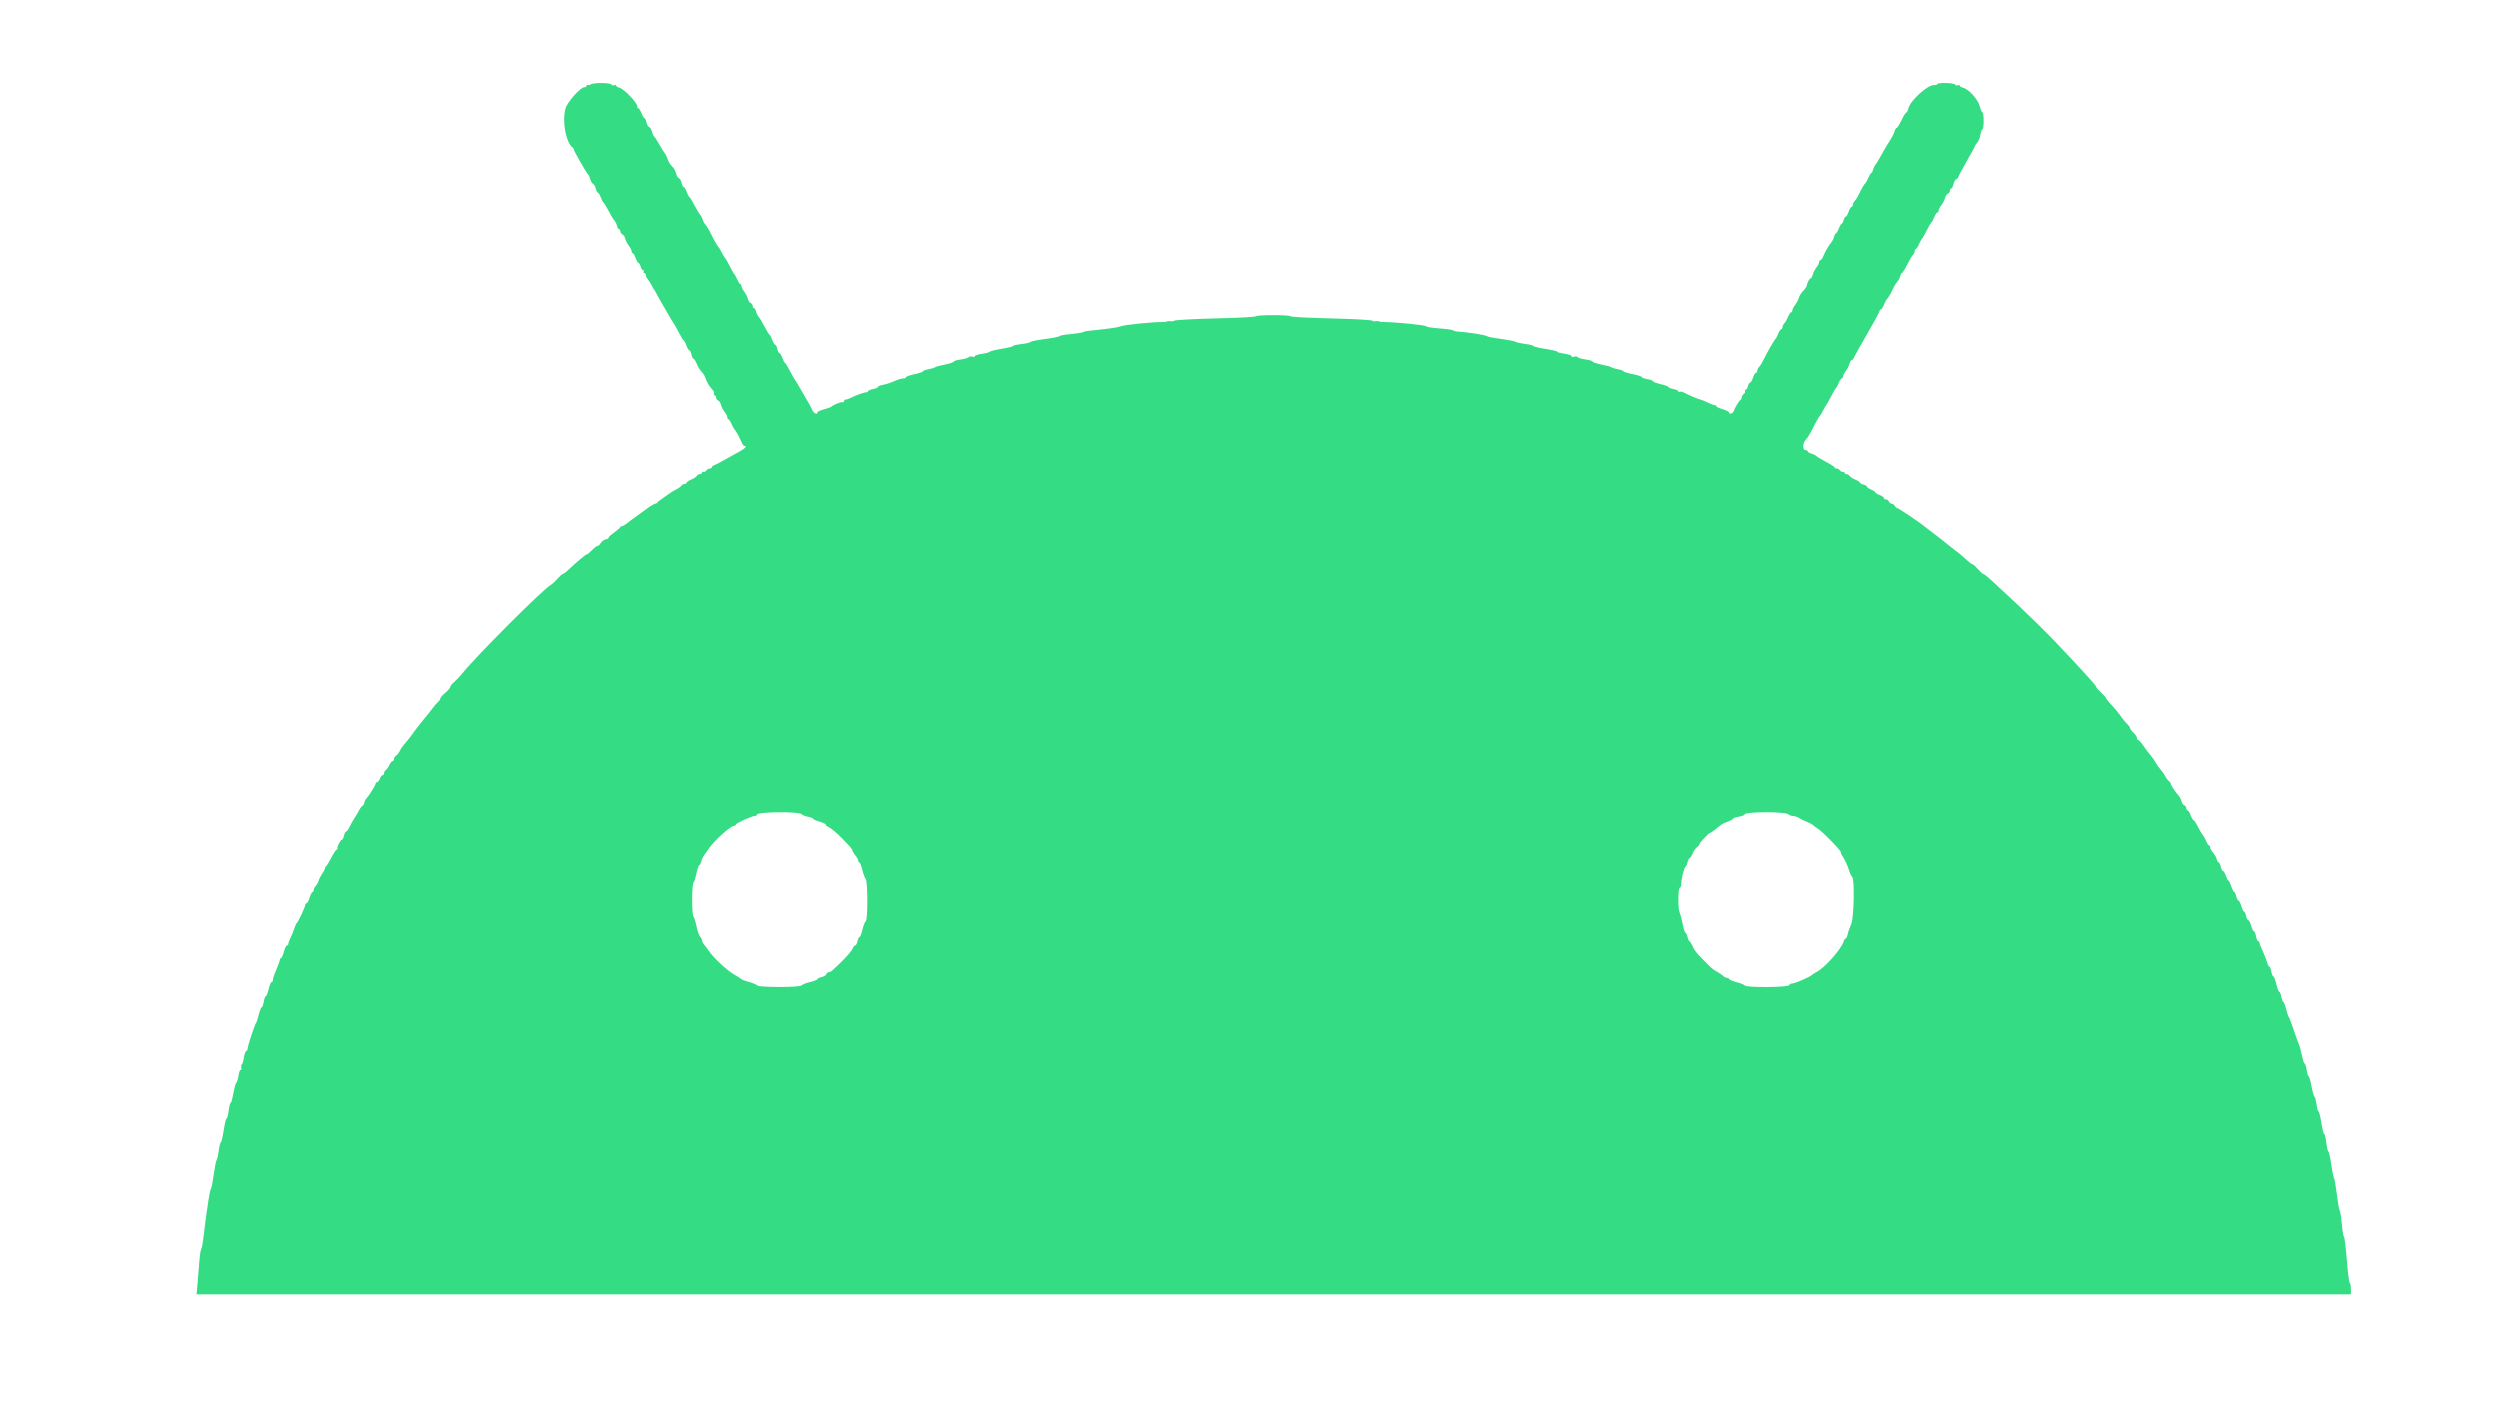 <svg id="svg" version="1.1" xmlns="http://www.w3.org/2000/svg" xmlns:xlink="http://www.w3.org/1999/xlink" width="400" height="225" viewBox="0, 0, 400,225"><g id="svgg"><path id="path0" d="M94.552 13.495 C 94.372 13.608,94.144 13.651,94.046 13.590 C 93.947 13.529,93.866 13.587,93.866 13.718 C 93.866 13.849,93.708 13.956,93.514 13.956 C 92.871 13.956,90.757 16.341,90.475 17.384 C 89.909 19.479,90.563 22.892,91.679 23.661 C 91.789 23.736,91.847 23.838,91.807 23.886 C 91.719 23.993,93.867 27.755,94.107 27.914 C 94.203 27.978,94.352 28.315,94.440 28.664 C 94.528 29.013,94.732 29.350,94.894 29.412 C 95.056 29.475,95.254 29.821,95.333 30.182 C 95.413 30.543,95.564 30.838,95.670 30.838 C 95.776 30.838,95.991 31.193,96.148 31.626 C 96.304 32.060,96.488 32.415,96.556 32.415 C 96.624 32.415,96.984 32.997,97.355 33.707 C 97.727 34.418,98.157 35.134,98.311 35.298 C 98.466 35.462,98.654 35.843,98.730 36.144 C 98.805 36.445,98.957 36.691,99.068 36.691 C 99.178 36.691,99.268 36.846,99.268 37.036 C 99.268 37.225,99.411 37.435,99.586 37.502 C 99.760 37.569,99.969 37.887,100.050 38.209 C 100.131 38.531,100.393 39.044,100.633 39.349 C 100.873 39.654,101.069 40.041,101.069 40.210 C 101.069 40.379,101.150 40.518,101.249 40.518 C 101.348 40.518,101.557 40.872,101.714 41.306 C 101.871 41.739,102.083 42.093,102.185 42.093 C 102.287 42.093,102.435 42.347,102.512 42.656 C 102.590 42.966,102.759 43.219,102.888 43.219 C 103.016 43.219,103.059 43.320,102.983 43.444 C 102.906 43.568,102.951 43.669,103.082 43.669 C 103.213 43.669,103.320 43.814,103.320 43.991 C 103.320 44.168,103.447 44.446,103.602 44.610 C 103.756 44.773,104.035 45.211,104.220 45.582 C 104.406 45.954,104.610 46.308,104.675 46.370 C 104.740 46.432,104.916 46.736,105.068 47.046 C 105.219 47.355,105.439 47.760,105.557 47.946 C 105.675 48.132,106.204 49.043,106.733 49.972 C 107.262 50.900,107.749 51.711,107.815 51.773 C 107.881 51.835,108.235 52.468,108.602 53.180 C 108.969 53.891,109.329 54.474,109.401 54.474 C 109.473 54.474,109.661 54.828,109.817 55.262 C 109.974 55.695,110.189 56.050,110.295 56.050 C 110.401 56.050,110.554 56.353,110.636 56.725 C 110.717 57.096,110.865 57.400,110.964 57.400 C 111.063 57.400,111.279 57.729,111.443 58.132 C 111.608 58.534,111.848 58.986,111.977 59.137 C 112.536 59.789,112.691 60.002,112.761 60.214 C 112.936 60.745,113.349 61.585,113.560 61.838 C 113.685 61.988,113.919 62.268,114.080 62.460 C 114.241 62.651,114.311 62.908,114.236 63.030 C 114.160 63.153,114.206 63.253,114.337 63.253 C 114.468 63.253,114.575 63.408,114.575 63.597 C 114.575 63.787,114.718 63.997,114.892 64.064 C 115.067 64.131,115.276 64.449,115.357 64.771 C 115.437 65.092,115.700 65.605,115.940 65.910 C 116.180 66.215,116.376 66.603,116.376 66.772 C 116.376 66.941,116.452 67.079,116.546 67.079 C 116.640 67.079,116.859 67.409,117.035 67.811 C 117.210 68.213,117.412 68.593,117.483 68.655 C 117.683 68.827,118.362 70.044,118.644 70.737 C 118.783 71.078,118.987 71.356,119.099 71.356 C 119.619 71.356,119.196 71.789,118.120 72.357 C 117.470 72.700,116.432 73.276,115.813 73.638 C 115.194 73.999,114.510 74.354,114.294 74.427 C 114.077 74.500,113.900 74.650,113.900 74.759 C 113.900 74.868,113.760 74.958,113.590 74.958 C 113.419 74.958,113.154 75.109,113.001 75.293 C 112.849 75.477,112.634 75.573,112.524 75.505 C 112.414 75.437,112.324 75.489,112.324 75.620 C 112.324 75.751,112.177 75.858,111.998 75.858 C 111.818 75.858,111.590 75.991,111.491 76.153 C 111.392 76.315,110.982 76.580,110.580 76.743 C 110.177 76.905,109.848 77.127,109.848 77.236 C 109.848 77.345,109.701 77.434,109.522 77.434 C 109.342 77.434,109.114 77.561,109.015 77.716 C 108.916 77.871,108.531 78.149,108.160 78.334 C 107.788 78.520,107.434 78.722,107.372 78.785 C 107.310 78.847,106.804 79.202,106.246 79.573 C 105.689 79.944,105.200 80.324,105.159 80.416 C 105.117 80.509,104.965 80.588,104.821 80.591 C 104.676 80.595,103.986 81.025,103.287 81.548 C 102.588 82.071,101.788 82.651,101.511 82.836 C 101.234 83.022,100.727 83.402,100.386 83.680 C 100.045 83.959,99.663 84.187,99.536 84.187 C 99.410 84.187,99.272 84.272,99.231 84.375 C 99.190 84.479,98.729 84.871,98.207 85.246 C 97.685 85.621,97.310 85.980,97.373 86.043 C 97.437 86.107,97.234 86.223,96.922 86.301 C 96.610 86.379,96.247 86.645,96.116 86.891 C 95.984 87.137,95.764 87.338,95.627 87.338 C 95.490 87.338,95.088 87.642,94.733 88.014 C 94.378 88.385,94.011 88.689,93.918 88.689 C 93.734 88.689,92.224 89.946,91.012 91.109 C 90.593 91.511,90.162 91.840,90.055 91.840 C 89.948 91.840,89.561 92.181,89.195 92.598 C 88.829 93.016,88.360 93.452,88.153 93.567 C 86.865 94.288,76.295 104.861,73.904 107.820 C 73.555 108.252,72.991 108.844,72.651 109.134 C 72.310 109.425,72.032 109.781,72.032 109.926 C 72.032 110.070,71.677 110.484,71.244 110.845 C 70.810 111.206,70.456 111.614,70.456 111.751 C 70.456 111.887,70.279 112.154,70.062 112.343 C 69.845 112.532,69.465 112.968,69.218 113.311 C 68.970 113.654,68.537 114.205,68.255 114.536 C 67.973 114.867,67.669 115.239,67.579 115.363 C 67.490 115.487,67.163 115.903,66.854 116.288 C 66.545 116.673,66.140 117.214,65.954 117.490 C 65.768 117.766,65.385 118.261,65.103 118.591 C 64.335 119.488,64.239 119.621,63.926 120.217 C 63.767 120.518,63.500 120.846,63.332 120.945 C 63.165 121.044,63.028 121.272,63.028 121.452 C 63.028 121.631,62.924 121.778,62.798 121.778 C 62.671 121.778,62.445 122.057,62.296 122.397 C 62.146 122.738,61.895 123.097,61.738 123.196 C 61.581 123.295,61.452 123.523,61.452 123.703 C 61.452 123.882,61.348 124.029,61.221 124.029 C 61.094 124.029,60.894 124.282,60.777 124.592 C 60.659 124.902,60.459 125.155,60.332 125.155 C 60.205 125.155,60.101 125.258,60.101 125.385 C 60.101 125.634,59.040 127.333,58.582 127.816 C 58.427 127.979,58.301 128.253,58.301 128.424 C 58.301 128.594,58.172 128.815,58.014 128.914 C 57.857 129.013,57.603 129.347,57.449 129.657 C 57.296 129.966,56.969 130.523,56.722 130.895 C 56.475 131.266,56.121 131.899,55.933 132.302 C 55.746 132.704,55.501 133.033,55.389 133.033 C 55.277 133.033,55.118 133.337,55.037 133.708 C 54.955 134.080,54.793 134.384,54.675 134.384 C 54.459 134.384,53.921 135.483,53.987 135.791 C 54.007 135.884,53.944 135.959,53.847 135.959 C 53.750 135.959,53.370 136.542,53.003 137.254 C 52.636 137.966,52.259 138.582,52.167 138.623 C 52.074 138.664,51.998 138.801,51.998 138.926 C 51.998 139.051,51.808 139.423,51.577 139.751 C 51.346 140.080,51.079 140.597,50.985 140.901 C 50.890 141.205,50.674 141.592,50.505 141.761 C 50.336 141.931,50.197 142.214,50.197 142.391 C 50.197 142.568,50.112 142.712,50.007 142.712 C 49.903 142.712,49.697 143.118,49.548 143.613 C 49.400 144.108,49.181 144.513,49.062 144.513 C 48.944 144.513,48.846 144.630,48.846 144.773 C 48.846 145.095,47.720 147.511,47.498 147.665 C 47.409 147.727,47.209 148.167,47.054 148.643 C 46.898 149.119,46.631 149.778,46.460 150.106 C 46.288 150.435,46.147 150.830,46.147 150.985 C 46.146 151.140,46.044 151.266,45.919 151.266 C 45.795 151.266,45.571 151.722,45.422 152.279 C 45.273 152.836,45.071 153.292,44.973 153.292 C 44.875 153.292,44.795 153.387,44.795 153.503 C 44.795 153.618,44.676 153.998,44.532 154.347 C 44.388 154.695,44.253 155.031,44.232 155.093 C 44.211 155.155,44.076 155.491,43.932 155.839 C 43.787 156.188,43.669 156.618,43.669 156.796 C 43.669 156.973,43.578 157.119,43.466 157.119 C 43.355 157.119,43.142 157.625,42.994 158.244 C 42.845 158.863,42.642 159.370,42.541 159.370 C 42.440 159.370,42.290 159.775,42.206 160.270 C 42.122 160.765,41.972 161.171,41.871 161.171 C 41.770 161.171,41.562 161.702,41.408 162.352 C 41.254 163.002,41.065 163.585,40.988 163.647 C 40.796 163.801,39.617 167.378,39.617 167.805 C 39.617 167.994,39.522 168.149,39.406 168.149 C 39.290 168.149,39.126 168.606,39.042 169.164 C 38.959 169.723,38.807 170.232,38.705 170.295 C 38.603 170.357,38.559 170.612,38.606 170.860 C 38.654 171.109,38.609 171.260,38.505 171.196 C 38.402 171.132,38.249 171.532,38.166 172.085 C 38.083 172.638,37.929 173.144,37.824 173.209 C 37.718 173.274,37.505 174.036,37.351 174.902 C 37.196 175.768,36.996 176.477,36.906 176.477 C 36.816 176.477,36.673 177.034,36.588 177.715 C 36.503 178.396,36.356 178.953,36.261 178.953 C 36.166 178.953,35.954 179.814,35.791 180.867 C 35.627 181.919,35.420 182.780,35.330 182.780 C 35.241 182.780,35.095 183.362,35.007 184.074 C 34.919 184.786,34.766 185.470,34.667 185.594 C 34.568 185.718,34.356 186.781,34.194 187.957 C 34.033 189.133,33.833 190.146,33.751 190.208 C 33.669 190.270,33.485 191.131,33.343 192.122 C 33.202 193.112,33.037 194.226,32.978 194.598 C 32.918 194.969,32.753 196.286,32.611 197.524 C 32.469 198.762,32.280 199.826,32.191 199.887 C 32.102 199.949,31.962 200.912,31.880 202.026 C 31.798 203.140,31.669 204.736,31.593 205.571 L 31.456 207.091 203.798 207.091 L 376.140 207.091 376.140 206.190 C 376.140 205.695,376.059 205.290,375.961 205.290 C 375.864 205.290,375.653 203.645,375.495 201.635 C 375.336 199.625,375.126 197.928,375.029 197.865 C 374.931 197.801,374.778 196.888,374.688 195.836 C 374.598 194.783,374.447 193.821,374.353 193.697 C 374.259 193.573,374.053 192.409,373.895 191.109 C 373.738 189.809,373.535 188.644,373.446 188.520 C 373.356 188.396,373.156 187.408,373.000 186.324 C 372.844 185.240,372.635 184.303,372.537 184.242 C 372.438 184.181,372.287 183.523,372.200 182.780 C 372.114 182.037,371.965 181.429,371.868 181.429 C 371.772 181.429,371.567 180.619,371.412 179.629 C 371.258 178.638,371.056 177.828,370.964 177.828 C 370.871 177.828,370.729 177.325,370.647 176.712 C 370.566 176.098,370.418 175.545,370.319 175.484 C 370.219 175.422,370.003 174.659,369.839 173.786 C 369.674 172.914,369.466 172.200,369.376 172.200 C 369.286 172.200,369.144 171.745,369.061 171.187 C 368.977 170.630,368.834 170.174,368.743 170.174 C 368.651 170.174,368.448 169.555,368.292 168.798 C 368.136 168.041,367.920 167.256,367.813 167.054 C 367.706 166.851,367.332 165.824,366.983 164.772 C 366.634 163.720,366.286 162.808,366.211 162.746 C 366.136 162.684,365.939 162.102,365.775 161.452 C 365.610 160.802,365.404 160.270,365.317 160.270 C 365.231 160.270,365.093 159.916,365.012 159.482 C 364.931 159.049,364.784 158.694,364.685 158.694 C 364.587 158.694,364.373 158.137,364.209 157.456 C 364.046 156.775,363.832 156.218,363.733 156.218 C 363.635 156.218,363.488 155.864,363.407 155.431 C 363.325 154.997,363.180 154.643,363.083 154.643 C 362.987 154.643,362.838 154.366,362.753 154.027 C 362.668 153.689,362.353 152.875,362.053 152.220 C 361.754 151.564,361.508 150.929,361.508 150.809 C 361.508 150.689,361.418 150.591,361.308 150.591 C 361.198 150.591,361.042 150.236,360.960 149.803 C 360.879 149.370,360.732 149.015,360.633 149.015 C 360.535 149.015,360.333 148.610,360.184 148.115 C 360.036 147.620,359.825 147.214,359.716 147.214 C 359.607 147.214,359.451 146.911,359.370 146.539 C 359.288 146.168,359.144 145.864,359.050 145.864 C 358.955 145.864,358.757 145.459,358.608 144.963 C 358.460 144.468,358.250 144.063,358.141 144.063 C 358.032 144.063,357.876 143.759,357.794 143.388 C 357.712 143.016,357.569 142.712,357.475 142.712 C 357.380 142.712,357.170 142.307,357.006 141.812 C 356.843 141.317,356.644 140.912,356.565 140.912 C 356.486 140.912,356.293 140.557,356.136 140.124 C 355.980 139.690,355.765 139.336,355.659 139.336 C 355.553 139.336,355.400 139.032,355.318 138.661 C 355.236 138.289,355.087 137.985,354.987 137.985 C 354.886 137.985,354.745 137.751,354.673 137.464 C 354.601 137.177,354.337 136.706,354.086 136.417 C 353.835 136.127,353.630 135.754,353.630 135.587 C 353.630 135.421,353.553 135.284,353.460 135.284 C 353.366 135.284,353.146 134.955,352.971 134.553 C 352.796 134.150,352.594 133.770,352.522 133.708 C 352.373 133.580,351.892 132.760,351.433 131.851 C 351.261 131.511,351.047 131.232,350.957 131.232 C 350.867 131.232,350.666 130.878,350.509 130.445 C 350.352 130.011,350.129 129.657,350.014 129.657 C 349.898 129.657,349.803 129.502,349.803 129.312 C 349.803 129.122,349.660 128.913,349.486 128.846 C 349.311 128.779,349.108 128.485,349.035 128.193 C 348.962 127.901,348.776 127.526,348.621 127.359 C 348.103 126.800,347.327 125.626,347.327 125.400 C 347.327 125.277,347.200 125.096,347.045 124.997 C 346.890 124.898,346.627 124.552,346.461 124.229 C 346.294 123.905,345.940 123.399,345.673 123.103 C 345.407 122.808,345.052 122.301,344.886 121.978 C 344.719 121.654,344.364 121.148,344.098 120.852 C 343.831 120.557,343.320 119.885,342.963 119.358 C 342.606 118.832,342.226 118.402,342.119 118.402 C 342.012 118.402,341.925 118.260,341.925 118.088 C 341.925 117.915,341.673 117.535,341.366 117.244 C 341.058 116.952,340.805 116.609,340.803 116.482 C 340.801 116.355,340.622 116.091,340.405 115.896 C 340.189 115.700,339.838 115.298,339.627 115.002 C 338.921 114.012,338.441 113.423,337.704 112.641 C 337.302 112.215,336.972 111.791,336.972 111.699 C 336.972 111.608,336.618 111.208,336.185 110.810 C 335.751 110.412,335.395 110.008,335.393 109.911 C 335.389 109.722,334.589 108.820,331.165 105.137 C 327.444 101.136,324.929 98.672,318.643 92.865 C 318.033 92.301,317.447 91.840,317.342 91.840 C 317.236 91.840,316.839 91.486,316.458 91.052 C 316.078 90.619,315.678 90.264,315.569 90.264 C 315.460 90.264,315.025 89.935,314.603 89.533 C 314.181 89.131,313.564 88.605,313.234 88.365 C 312.904 88.125,312.442 87.771,312.209 87.577 C 311.975 87.384,311.523 87.023,311.204 86.775 C 310.886 86.528,310.501 86.220,310.349 86.092 C 310.197 85.964,309.668 85.559,309.173 85.192 C 308.678 84.825,308.156 84.423,308.013 84.299 C 307.365 83.736,303.749 81.296,303.566 81.298 C 303.453 81.300,303.271 81.140,303.160 80.943 C 303.050 80.746,302.824 80.585,302.658 80.585 C 302.491 80.585,302.297 80.433,302.226 80.248 C 302.155 80.062,301.941 79.910,301.752 79.910 C 301.562 79.910,301.407 79.803,301.407 79.673 C 301.407 79.543,301.103 79.330,300.732 79.201 C 300.360 79.071,300.056 78.886,300.056 78.790 C 300.056 78.693,299.752 78.488,299.381 78.334 C 299.010 78.180,298.706 77.967,298.706 77.861 C 298.706 77.755,298.452 77.604,298.143 77.526 C 297.833 77.449,297.580 77.307,297.580 77.212 C 297.580 77.116,297.251 76.905,296.849 76.743 C 296.446 76.580,296.036 76.315,295.937 76.153 C 295.838 75.991,295.610 75.858,295.431 75.858 C 295.251 75.858,295.104 75.751,295.104 75.620 C 295.104 75.489,295.014 75.437,294.905 75.505 C 294.795 75.573,294.580 75.477,294.427 75.293 C 294.274 75.109,294.009 74.958,293.839 74.958 C 293.668 74.958,293.528 74.882,293.528 74.789 C 293.527 74.696,292.946 74.316,292.235 73.945 C 291.525 73.573,290.809 73.143,290.645 72.989 C 290.480 72.834,290.099 72.646,289.799 72.570 C 289.498 72.495,289.252 72.343,289.252 72.232 C 289.252 72.122,289.106 72.032,288.927 72.032 C 288.320 72.032,288.382 70.845,289.022 70.231 C 289.229 70.032,289.696 69.242,290.152 68.317 C 290.600 67.409,291.070 66.611,291.278 66.404 C 291.340 66.342,291.542 65.988,291.728 65.616 C 291.913 65.245,292.117 64.890,292.182 64.828 C 292.247 64.766,292.429 64.463,292.587 64.153 C 293.251 62.856,293.607 62.233,293.745 62.127 C 293.826 62.065,294.025 61.685,294.188 61.283 C 294.350 60.881,294.572 60.551,294.681 60.551 C 294.790 60.551,294.879 60.413,294.879 60.244 C 294.879 60.075,295.075 59.687,295.315 59.382 C 295.555 59.077,295.819 58.557,295.902 58.226 C 295.985 57.896,296.147 57.625,296.261 57.625 C 296.375 57.625,296.537 57.448,296.619 57.231 C 296.702 57.015,297.661 55.300,298.751 53.421 C 299.840 51.542,300.732 49.896,300.732 49.763 C 300.732 49.630,300.821 49.522,300.929 49.522 C 301.038 49.522,301.260 49.192,301.423 48.790 C 301.586 48.388,301.775 48.008,301.844 47.946 C 302.064 47.749,302.530 46.957,302.891 46.169 C 303.084 45.748,303.385 45.260,303.562 45.084 C 303.738 44.907,303.944 44.517,304.020 44.216 C 304.095 43.915,304.231 43.669,304.321 43.669 C 304.411 43.669,304.777 43.087,305.134 42.375 C 305.491 41.663,305.912 40.947,306.071 40.783 C 306.229 40.619,306.359 40.341,306.359 40.164 C 306.359 39.987,306.436 39.842,306.529 39.842 C 306.623 39.842,306.843 39.513,307.018 39.111 C 307.193 38.708,307.397 38.329,307.471 38.267 C 307.545 38.205,307.736 37.901,307.894 37.591 C 308.557 36.294,308.913 35.672,309.051 35.566 C 309.132 35.504,309.331 35.124,309.494 34.721 C 309.657 34.319,309.879 33.990,309.988 33.990 C 310.097 33.990,310.186 33.852,310.186 33.683 C 310.186 33.514,310.382 33.126,310.622 32.821 C 310.862 32.516,311.124 32.003,311.205 31.681 C 311.286 31.359,311.495 31.041,311.669 30.974 C 311.844 30.907,311.986 30.698,311.986 30.508 C 311.986 30.318,312.080 30.163,312.194 30.163 C 312.308 30.163,312.469 29.852,312.553 29.473 C 312.636 29.093,312.847 28.728,313.021 28.661 C 313.195 28.594,313.337 28.444,313.337 28.326 C 313.337 28.209,313.945 27.061,314.688 25.774 C 315.431 24.487,316.038 23.371,316.038 23.293 C 316.038 23.216,316.190 23.001,316.376 22.815 C 316.561 22.630,316.777 22.080,316.855 21.593 C 316.933 21.107,317.085 20.709,317.193 20.709 C 317.301 20.709,317.389 20.101,317.389 19.358 C 317.389 18.616,317.309 18.008,317.210 18.008 C 317.112 18.008,316.912 17.558,316.765 17.008 C 316.467 15.894,315.011 14.271,314.107 14.044 C 313.807 13.969,313.562 13.820,313.562 13.714 C 313.562 13.607,313.420 13.574,313.247 13.641 C 313.074 13.707,312.866 13.653,312.784 13.521 C 312.610 13.240,309.961 13.191,309.961 13.468 C 309.961 13.571,309.733 13.638,309.454 13.616 C 308.445 13.537,305.615 16.110,305.341 17.354 C 305.262 17.714,305.112 18.008,305.007 18.008 C 304.902 18.008,304.552 18.565,304.230 19.246 C 303.908 19.927,303.557 20.484,303.451 20.484 C 303.344 20.484,303.194 20.734,303.117 21.039 C 303.041 21.344,302.690 22.028,302.339 22.558 C 301.987 23.089,301.406 24.076,301.047 24.753 C 300.688 25.430,300.267 26.121,300.113 26.288 C 299.958 26.456,299.770 26.839,299.695 27.140 C 299.619 27.441,299.492 27.687,299.412 27.687 C 299.331 27.687,299.123 28.016,298.947 28.419 C 298.772 28.821,298.570 29.201,298.499 29.263 C 298.278 29.453,297.814 30.237,297.446 31.040 C 297.254 31.461,296.952 31.949,296.776 32.125 C 296.599 32.302,296.455 32.591,296.455 32.768 C 296.455 32.945,296.361 33.089,296.247 33.089 C 296.133 33.089,295.922 33.444,295.779 33.877 C 295.636 34.311,295.428 34.665,295.316 34.665 C 295.204 34.665,295.049 34.918,294.971 35.228 C 294.894 35.537,294.759 35.791,294.672 35.791 C 294.584 35.791,294.374 36.145,294.204 36.579 C 294.034 37.012,293.823 37.366,293.736 37.366 C 293.649 37.366,293.515 37.613,293.440 37.913 C 293.364 38.214,293.176 38.598,293.022 38.766 C 292.656 39.163,292.029 40.243,291.711 41.024 C 291.572 41.365,291.367 41.643,291.255 41.643 C 291.144 41.643,291.052 41.781,291.052 41.951 C 291.052 42.120,290.856 42.507,290.616 42.812 C 290.376 43.117,290.112 43.638,290.029 43.968 C 289.946 44.299,289.785 44.569,289.672 44.569 C 289.487 44.569,289.110 45.304,289.061 45.759 C 289.051 45.857,288.912 46.081,288.753 46.258 C 288.103 46.981,287.948 47.217,287.785 47.738 C 287.691 48.038,287.425 48.525,287.195 48.820 C 286.964 49.116,286.775 49.496,286.775 49.665 C 286.775 49.834,286.686 49.972,286.578 49.972 C 286.469 49.972,286.245 50.301,286.081 50.703 C 285.916 51.106,285.651 51.569,285.491 51.732 C 285.331 51.896,285.200 52.175,285.200 52.351 C 285.200 52.528,285.111 52.673,285.002 52.673 C 284.893 52.673,284.671 53.002,284.508 53.405 C 284.346 53.807,284.147 54.187,284.067 54.249 C 283.877 54.396,282.598 56.626,282.145 57.602 C 281.950 58.022,281.645 58.511,281.469 58.687 C 281.292 58.864,281.148 59.153,281.148 59.330 C 281.148 59.506,281.055 59.651,280.940 59.651 C 280.826 59.651,280.616 60.006,280.473 60.439 C 280.330 60.872,280.121 61.227,280.009 61.227 C 279.897 61.227,279.742 61.480,279.665 61.790 C 279.587 62.099,279.427 62.352,279.310 62.352 C 279.192 62.352,279.151 62.442,279.219 62.552 C 279.287 62.662,279.191 62.877,279.007 63.030 C 278.823 63.183,278.672 63.439,278.672 63.599 C 278.672 63.759,278.596 63.924,278.503 63.965 C 278.292 64.059,277.561 65.258,277.394 65.785 C 277.267 66.185,276.646 66.346,276.646 65.979 C 276.646 65.869,276.190 65.644,275.633 65.479 C 275.076 65.315,274.620 65.101,274.620 65.004 C 274.620 64.908,274.494 64.825,274.339 64.821 C 274.184 64.817,273.652 64.617,273.157 64.378 C 272.662 64.139,272.175 63.940,272.075 63.936 C 271.868 63.927,269.980 63.123,269.377 62.787 C 269.156 62.663,268.877 62.622,268.758 62.696 C 268.640 62.769,268.542 62.733,268.542 62.616 C 268.542 62.498,268.188 62.336,267.755 62.255 C 267.321 62.173,266.967 62.026,266.967 61.928 C 266.967 61.829,266.410 61.624,265.729 61.472 C 265.048 61.319,264.491 61.109,264.491 61.005 C 264.491 60.901,264.086 60.748,263.590 60.664 C 263.095 60.580,262.690 60.431,262.690 60.331 C 262.690 60.232,262.032 60.019,261.227 59.859 C 260.422 59.699,259.764 59.497,259.764 59.410 C 259.764 59.322,259.385 59.180,258.921 59.093 C 258.458 59.006,257.977 58.871,257.852 58.793 C 257.585 58.626,257.533 58.611,255.993 58.274 C 255.343 58.132,254.811 57.937,254.811 57.842 C 254.811 57.746,254.305 57.598,253.686 57.513 C 253.067 57.428,252.502 57.262,252.429 57.145 C 252.357 57.028,252.103 56.993,251.866 57.068 C 251.629 57.144,251.435 57.101,251.435 56.973 C 251.435 56.845,250.929 56.673,250.310 56.591 C 249.690 56.509,249.184 56.370,249.184 56.282 C 249.184 56.194,248.323 55.988,247.271 55.824 C 246.218 55.661,245.357 55.453,245.357 55.364 C 245.357 55.274,244.775 55.129,244.063 55.041 C 243.351 54.953,242.667 54.800,242.544 54.702 C 242.420 54.603,241.356 54.394,240.180 54.237 C 239.004 54.081,237.991 53.881,237.929 53.794 C 237.809 53.624,234.768 53.136,233.371 53.063 C 232.907 53.038,232.527 52.950,232.527 52.867 C 232.527 52.783,231.564 52.643,230.388 52.555 C 229.212 52.467,228.250 52.318,228.250 52.225 C 228.250 52.023,223.072 51.509,221.173 51.522 C 220.437 51.527,219.716 51.433,219.571 51.312 C 219.422 51.188,216.525 51.028,212.964 50.946 C 209.476 50.865,206.569 50.715,206.505 50.611 C 206.353 50.364,201.075 50.364,200.923 50.611 C 200.859 50.715,197.950 50.867,194.460 50.950 C 190.969 51.032,187.996 51.197,187.853 51.316 C 187.710 51.434,186.991 51.526,186.256 51.519 C 184.454 51.502,179.851 51.965,179.291 52.219 C 179.043 52.331,177.878 52.528,176.702 52.657 C 175.526 52.785,174.311 52.919,174.001 52.955 C 173.692 52.990,173.337 53.082,173.213 53.160 C 173.089 53.238,172.203 53.375,171.244 53.464 C 170.284 53.553,169.499 53.699,169.499 53.789 C 169.499 53.878,168.485 54.080,167.246 54.238 C 166.006 54.396,164.939 54.610,164.875 54.714 C 164.811 54.818,164.154 54.972,163.415 55.055 C 162.676 55.139,162.071 55.277,162.071 55.363 C 162.071 55.448,161.259 55.650,160.266 55.811 C 159.274 55.972,158.413 56.184,158.353 56.281 C 158.293 56.378,157.737 56.527,157.118 56.612 C 156.500 56.697,155.993 56.866,155.993 56.986 C 155.993 57.107,155.799 57.144,155.562 57.068 C 155.325 56.993,155.071 57.028,154.999 57.145 C 154.927 57.262,154.361 57.428,153.742 57.513 C 153.123 57.598,152.617 57.746,152.617 57.842 C 152.617 57.937,152.085 58.132,151.435 58.274 C 149.895 58.611,149.843 58.626,149.576 58.793 C 149.451 58.871,148.970 59.006,148.507 59.093 C 148.044 59.180,147.665 59.327,147.665 59.420 C 147.665 59.513,147.057 59.719,146.314 59.876 C 145.571 60.034,144.963 60.250,144.963 60.357 C 144.963 60.464,144.755 60.551,144.501 60.551 C 144.246 60.551,143.613 60.745,143.094 60.981 C 142.575 61.218,141.770 61.482,141.306 61.569 C 140.841 61.656,140.461 61.813,140.461 61.917 C 140.461 62.021,140.107 62.173,139.674 62.255 C 139.240 62.336,138.886 62.492,138.886 62.602 C 138.886 62.712,138.810 62.782,138.717 62.756 C 138.496 62.696,136.980 63.216,136.219 63.614 C 135.891 63.785,135.495 63.926,135.340 63.927 C 135.186 63.927,135.059 64.034,135.059 64.163 C 135.059 64.292,134.932 64.376,134.778 64.349 C 134.496 64.300,133.245 64.814,133.033 65.066 C 132.971 65.139,132.440 65.332,131.851 65.493 C 131.263 65.655,130.782 65.875,130.782 65.983 C 130.782 66.432,130.186 66.132,129.939 65.560 C 129.793 65.219,129.574 64.789,129.452 64.603 C 129.330 64.418,128.804 63.506,128.281 62.577 C 127.759 61.649,127.272 60.838,127.200 60.777 C 127.127 60.715,126.768 60.082,126.401 59.370 C 126.034 58.658,125.674 58.075,125.602 58.075 C 125.529 58.075,125.342 57.721,125.185 57.288 C 125.029 56.854,124.814 56.500,124.708 56.500 C 124.602 56.500,124.448 56.196,124.367 55.824 C 124.285 55.453,124.132 55.149,124.026 55.149 C 123.920 55.149,123.705 54.795,123.548 54.361 C 123.392 53.928,123.208 53.573,123.140 53.573 C 123.072 53.572,122.712 52.991,122.341 52.280 C 121.970 51.570,121.539 50.854,121.385 50.690 C 121.230 50.525,121.042 50.144,120.966 49.844 C 120.891 49.543,120.739 49.297,120.628 49.297 C 120.518 49.297,120.428 49.141,120.428 48.952 C 120.428 48.762,120.285 48.552,120.110 48.485 C 119.936 48.418,119.727 48.100,119.646 47.779 C 119.565 47.457,119.303 46.944,119.063 46.639 C 118.823 46.334,118.627 45.946,118.627 45.777 C 118.627 45.608,118.550 45.470,118.457 45.470 C 118.363 45.470,118.143 45.141,117.968 44.738 C 117.793 44.336,117.589 43.956,117.515 43.894 C 117.441 43.832,117.250 43.528,117.092 43.219 C 116.453 41.969,116.074 41.300,115.947 41.193 C 115.873 41.131,115.661 40.777,115.476 40.405 C 115.290 40.034,115.088 39.679,115.026 39.617 C 114.818 39.410,114.348 38.612,113.900 37.704 C 113.407 36.706,112.960 35.962,112.748 35.791 C 112.672 35.729,112.539 35.451,112.452 35.173 C 112.366 34.895,112.175 34.537,112.028 34.377 C 111.881 34.218,111.461 33.508,111.094 32.800 C 110.727 32.093,110.367 31.514,110.295 31.514 C 110.223 31.514,110.035 31.159,109.879 30.726 C 109.722 30.293,109.507 29.938,109.401 29.938 C 109.295 29.938,109.144 29.643,109.064 29.282 C 108.985 28.921,108.787 28.574,108.625 28.512 C 108.463 28.450,108.262 28.125,108.178 27.791 C 108.094 27.456,107.903 27.046,107.755 26.880 C 107.118 26.166,106.968 25.935,106.810 25.419 C 106.718 25.119,106.521 24.721,106.370 24.536 C 106.220 24.350,105.811 23.692,105.460 23.073 C 105.109 22.454,104.746 21.895,104.652 21.832 C 104.558 21.769,104.410 21.432,104.322 21.083 C 104.234 20.733,104.030 20.397,103.868 20.334 C 103.706 20.272,103.508 19.926,103.429 19.565 C 103.349 19.204,103.210 18.908,103.119 18.908 C 103.028 18.908,102.815 18.554,102.645 18.120 C 102.475 17.687,102.253 17.333,102.153 17.333 C 102.052 17.333,101.970 17.196,101.970 17.029 C 101.970 16.437,99.848 14.222,99.101 14.035 C 98.822 13.965,98.593 13.820,98.593 13.714 C 98.593 13.607,98.451 13.574,98.278 13.641 C 98.105 13.707,97.897 13.653,97.815 13.521 C 97.634 13.228,95.007 13.207,94.552 13.495 M128.274 130.280 C 128.354 130.410,128.799 130.587,129.263 130.674 C 129.727 130.761,130.107 130.909,130.107 131.003 C 130.107 131.097,130.563 131.302,131.120 131.458 C 131.677 131.613,132.133 131.832,132.133 131.944 C 132.133 132.056,132.288 132.207,132.478 132.279 C 132.910 132.445,134.035 133.384,134.864 134.271 C 135.211 134.643,135.701 135.160,135.952 135.420 C 136.204 135.681,136.410 135.995,136.410 136.118 C 136.410 136.240,136.612 136.574,136.860 136.860 C 137.107 137.145,137.310 137.515,137.310 137.682 C 137.310 137.849,137.392 137.985,137.493 137.985 C 137.593 137.985,137.809 138.517,137.972 139.167 C 138.135 139.817,138.382 140.491,138.521 140.665 C 138.860 141.089,138.860 147.175,138.521 147.394 C 138.386 147.481,138.150 148.084,137.996 148.734 C 137.841 149.384,137.632 149.916,137.531 149.916 C 137.429 149.916,137.279 150.219,137.198 150.591 C 137.116 150.962,136.953 151.266,136.835 151.266 C 136.717 151.266,136.555 151.443,136.474 151.660 C 136.307 152.109,135.532 153.023,134.384 154.127 C 133.017 155.441,132.889 155.543,132.613 155.543 C 132.465 155.543,132.288 155.689,132.219 155.867 C 132.151 156.045,131.800 156.256,131.439 156.335 C 131.078 156.414,130.782 156.562,130.782 156.664 C 130.782 156.766,130.250 156.975,129.600 157.129 C 128.950 157.283,128.346 157.521,128.258 157.658 C 128.040 157.995,121.375 158.001,121.151 157.665 C 121.063 157.532,120.484 157.286,119.865 157.119 C 119.246 156.951,118.689 156.748,118.627 156.666 C 118.565 156.584,118.008 156.225,117.389 155.868 C 116.294 155.237,114.132 153.215,113.450 152.185 C 113.264 151.904,112.935 151.466,112.718 151.211 C 112.501 150.956,112.324 150.618,112.324 150.460 C 112.324 150.302,112.191 150.039,112.028 149.875 C 111.866 149.712,111.598 148.942,111.433 148.164 C 111.269 147.387,111.048 146.697,110.941 146.632 C 110.835 146.566,110.748 145.360,110.748 143.950 C 110.748 142.541,110.835 141.335,110.941 141.269 C 111.048 141.204,111.264 140.539,111.422 139.793 C 111.581 139.046,111.787 138.436,111.880 138.436 C 111.974 138.436,112.118 138.165,112.201 137.834 C 112.284 137.504,112.523 137.009,112.732 136.735 C 112.941 136.461,113.264 136.007,113.450 135.726 C 114.228 134.549,116.908 132.133,117.435 132.133 C 117.595 132.133,117.727 132.049,117.727 131.946 C 117.727 131.722,120.273 130.557,120.761 130.557 C 120.949 130.557,121.103 130.462,121.103 130.346 C 121.103 129.875,127.985 129.812,128.274 130.280 M286.159 130.300 C 286.300 130.442,286.626 130.557,286.883 130.557 C 287.140 130.557,287.550 130.691,287.795 130.855 C 288.039 131.018,288.593 131.293,289.026 131.464 C 289.460 131.636,289.929 131.882,290.068 132.011 C 290.208 132.140,290.556 132.397,290.843 132.583 C 291.731 133.159,294.869 136.410,294.537 136.410 C 294.474 136.410,294.669 136.799,294.969 137.274 C 295.269 137.750,295.645 138.586,295.805 139.131 C 295.965 139.677,296.201 140.196,296.331 140.284 C 296.767 140.581,296.633 146.965,296.171 147.928 C 295.954 148.382,295.713 149.066,295.637 149.447 C 295.560 149.829,295.416 150.141,295.316 150.141 C 295.216 150.141,295.063 150.366,294.975 150.642 C 294.583 151.877,292.018 154.786,290.715 155.474 C 290.343 155.671,289.989 155.894,289.927 155.971 C 289.694 156.262,287.236 157.344,286.808 157.344 C 286.563 157.344,286.321 157.470,286.269 157.625 C 286.150 157.982,279.419 158.032,279.170 157.678 C 279.082 157.552,278.503 157.318,277.884 157.158 C 277.265 156.999,276.725 156.772,276.684 156.656 C 276.642 156.539,276.472 156.443,276.306 156.443 C 276.139 156.443,275.867 156.308,275.701 156.141 C 275.535 155.975,275.154 155.708,274.855 155.548 C 274.114 155.152,273.833 154.918,272.685 153.742 C 271.305 152.330,271.128 152.104,270.772 151.300 C 270.600 150.910,270.390 150.591,270.306 150.591 C 270.222 150.591,270.087 150.287,270.006 149.916 C 269.924 149.544,269.778 149.240,269.681 149.240 C 269.584 149.240,269.382 148.607,269.232 147.833 C 269.083 147.060,268.866 146.251,268.751 146.036 C 268.467 145.504,268.481 142.037,268.768 142.037 C 268.891 142.037,268.993 141.792,268.993 141.492 C 268.993 140.693,269.492 138.661,269.689 138.661 C 269.781 138.661,269.924 138.357,270.006 137.985 C 270.087 137.614,270.235 137.310,270.334 137.310 C 270.433 137.310,270.648 136.981,270.811 136.579 C 270.975 136.176,271.291 135.715,271.514 135.553 C 271.737 135.391,271.919 135.166,271.919 135.054 C 271.919 134.832,273.426 133.258,273.638 133.258 C 273.709 133.258,274.086 133.004,274.475 132.692 C 274.864 132.381,275.291 132.039,275.423 131.934 C 275.556 131.828,276.037 131.607,276.493 131.442 C 276.948 131.277,277.321 131.070,277.321 130.982 C 277.321 130.894,277.727 130.753,278.222 130.670 C 278.717 130.586,279.122 130.432,279.122 130.326 C 279.122 129.851,285.685 129.827,286.159 130.300 " stroke="none" fill="#34dc84" fill-rule="evenodd"></path><path id="path1" d="M186.663 51.478 C 186.880 51.534,187.234 51.534,187.451 51.478 C 187.667 51.421,187.490 51.375,187.057 51.375 C 186.624 51.375,186.446 51.421,186.663 51.478 M219.977 51.478 C 220.194 51.534,220.549 51.534,220.765 51.478 C 220.982 51.421,220.805 51.375,220.371 51.375 C 219.938 51.375,219.761 51.421,219.977 51.478 " stroke="none" fill="#38dc84" fill-rule="evenodd"></path></g></svg>
